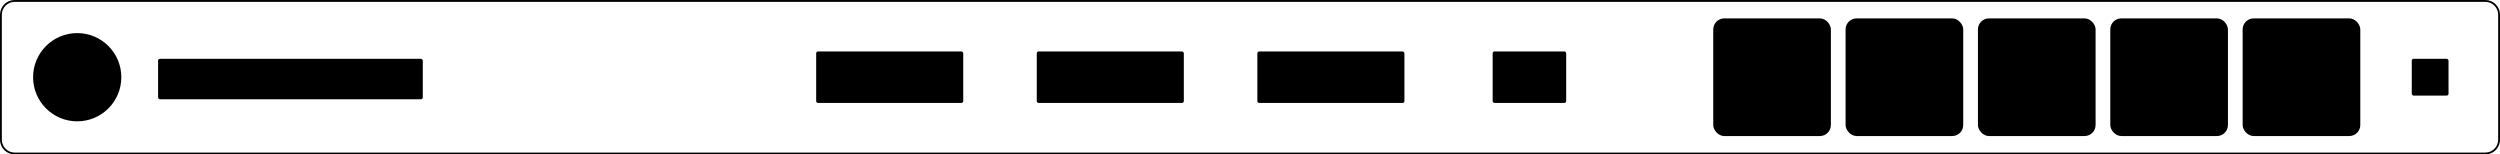 <svg width="100%" height="100%" viewBox="0 0 1360 84" fill="none" xmlns="http://www.w3.org/2000/svg">
    <path d="M0.5 8C0.5 3.858 3.858 0.5 8 0.5H1352C1356.14 0.5 1359.5 3.858 1359.5 8V76C1359.5 80.142 1356.14 83.5 1352 83.5H8C3.858 83.5 0.5 80.142 0.5 76V8Z"
          stroke="currentColor"/>
    <circle cx="42" cy="42" r="24" fill="currentColor"/>
    <rect x="444" y="28" width="80" height="28" rx="1" fill="currentColor"/>
    <rect x="564" y="28" width="80" height="28" rx="1" fill="currentColor"/>
    <rect x="684" y="28" width="80" height="28" rx="1" fill="currentColor"/>
    <rect x="812" y="28" width="40" height="28" rx="1" fill="currentColor"/>
    <rect x="932" y="10" width="64" height="64" rx="6" fill="currentColor"/>
    <rect x="1004" y="10" width="64" height="64" rx="6" fill="currentColor"/>
    <rect x="1076" y="10" width="64" height="64" rx="6" fill="currentColor"/>
    <rect x="1148" y="10" width="64" height="64" rx="6" fill="currentColor"/>
    <rect x="1220" y="10" width="64" height="64" rx="6" fill="currentColor"/>
    <rect x="1312" y="32" width="20" height="20" rx="1" fill="currentColor"/>
    <rect x="86" y="32" width="144" height="22" rx="1" fill="currentColor"/>
</svg>
